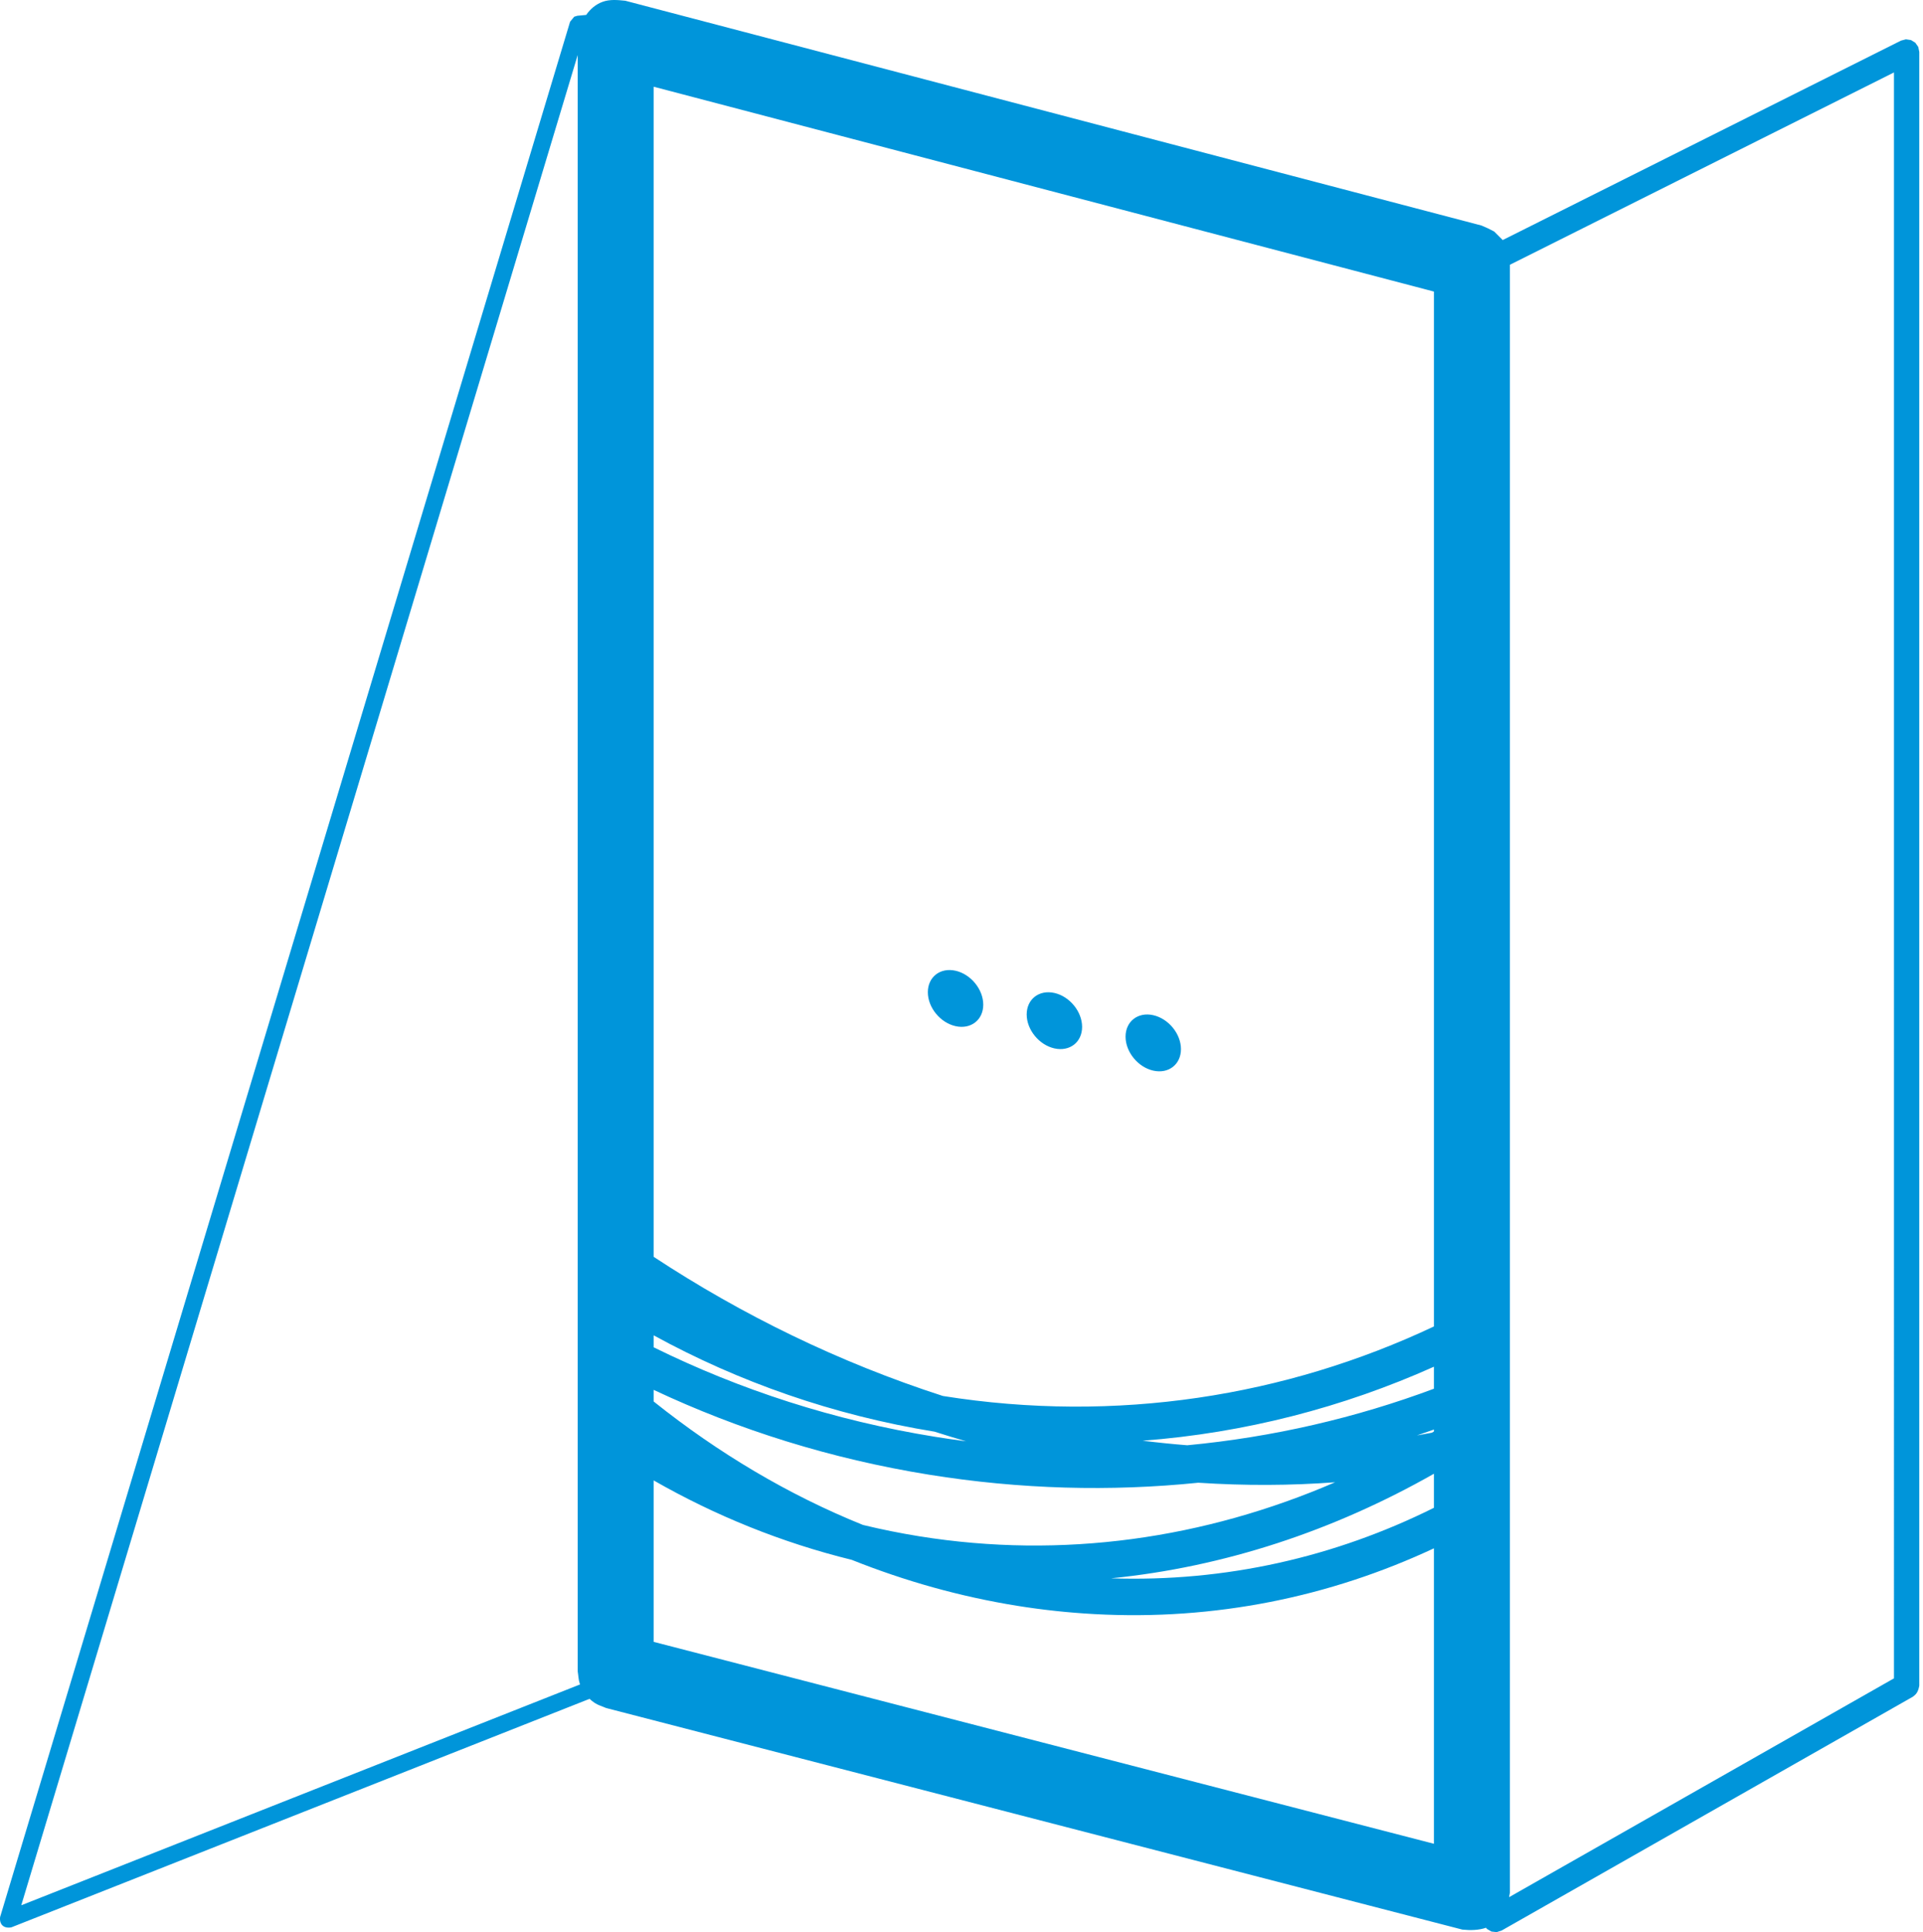 <svg viewBox="0 0 448 450" xmlns="http://www.w3.org/2000/svg" fill-rule="evenodd" clip-rule="evenodd" stroke-linejoin="round" stroke-miterlimit="1.414">
  <path d="M136.568 3.472c.943-1.368 2.206-2.453 3.81-3.044 1.67-.614 3.51-.44 5.3-.254L345.155 52.53l1.497.657 1.457.742 1.956 1.956.014.027 92.786-46.45 1.152-.307 1.18.173 1.013.626.684.976.24 1.167v380.513c-.313 1.766-.962 2.125-1.49 2.563L349.84 449.63l-1.164.37-1.215-.133-1.056-.615-.198-.274c-1.7.587-3.614.63-5.512.436l-199.478-51.607c-.883-.392-1.843-.645-2.65-1.177-.436-.286-.842-.61-1.216-.964L2.627 448.894c-1.415.272-2.82-.362-2.605-2.394L132.812 5.06l.956-1.166.736-.223 2.064-.198zM4.955 443.747l130.18-51.434c-.024-.07-.05-.138-.073-.208-.313-.915-.317-1.908-.476-2.86V12.81L4.956 443.747zm346.8-382.078v379.18c-.052.338-.112.676-.18 1.01l89.663-50.963V16.873L351.755 61.67zM152.278 344.79v37.605l181.786 47.03V360.61c-24.286 11.345-51.05 16.85-79.068 15.32-6.04-.33-12.076-.972-18.085-1.94-13.24-2.135-26.1-5.75-38.467-10.69-16.385-4.035-31.838-10.31-46.165-18.51zm181.786-1.552c-23.37 13.276-48.838 21.726-75.23 24.36 26.72.897 52.194-4.967 75.23-16.427v-7.932zm-181.786-19.534v2.704c15.03 12.007 31.392 21.753 48.758 28.756 4.29 1.04 8.646 1.92 13.065 2.633 33.504 5.4 66.634.52 96.942-12.57-10.385.775-21.037.822-31.887.107-20.375 2.08-41.44 1.556-62.747-1.878-22.823-3.677-44.336-10.44-64.13-19.752zm181.786-5.39c-21.153 9.476-44.062 15.43-67.862 17.232 3.483.434 6.947.788 10.39 1.062 19.992-1.89 39.302-6.382 57.472-13.168v-5.127zm-181.786-7.31v2.785c20.09 9.908 42.1 17.063 65.552 20.842 2.416.39 4.83.74 7.24 1.052-2.45-.71-4.9-1.456-7.356-2.243-23.597-3.837-45.594-11.57-65.436-22.435zm181.786 21.94c-1.313.468-2.632.926-3.957 1.372 1.16-.2 2.316-.412 3.468-.632l.49-.293v-.447zm-181.786-40.23c20.612 13.565 43.25 24.62 67.387 32.415 40.435 6.453 79.963.05 114.4-16.195V67.91L152.277 20.196v272.517zm116.395-56.27c3.562.8 6.455 4.342 6.455 7.905 0 3.562-2.893 5.804-6.455 5.003-3.563-.8-6.455-4.344-6.455-7.906 0-3.563 2.892-5.805 6.455-5.004zm-23.03-5.18c3.562.802 6.454 4.345 6.454 7.907 0 3.564-2.892 5.806-6.455 5.005-3.562-.8-6.455-4.343-6.455-7.906 0-3.564 2.893-5.806 6.455-5.005zm-23.03-5.176c3.56.8 6.454 4.343 6.454 7.906 0 3.562-2.893 5.804-6.455 5.003-3.563-.8-6.455-4.343-6.455-7.906 0-3.56 2.892-5.803 6.455-5.002z" fill="#0095da"/>
</svg>

